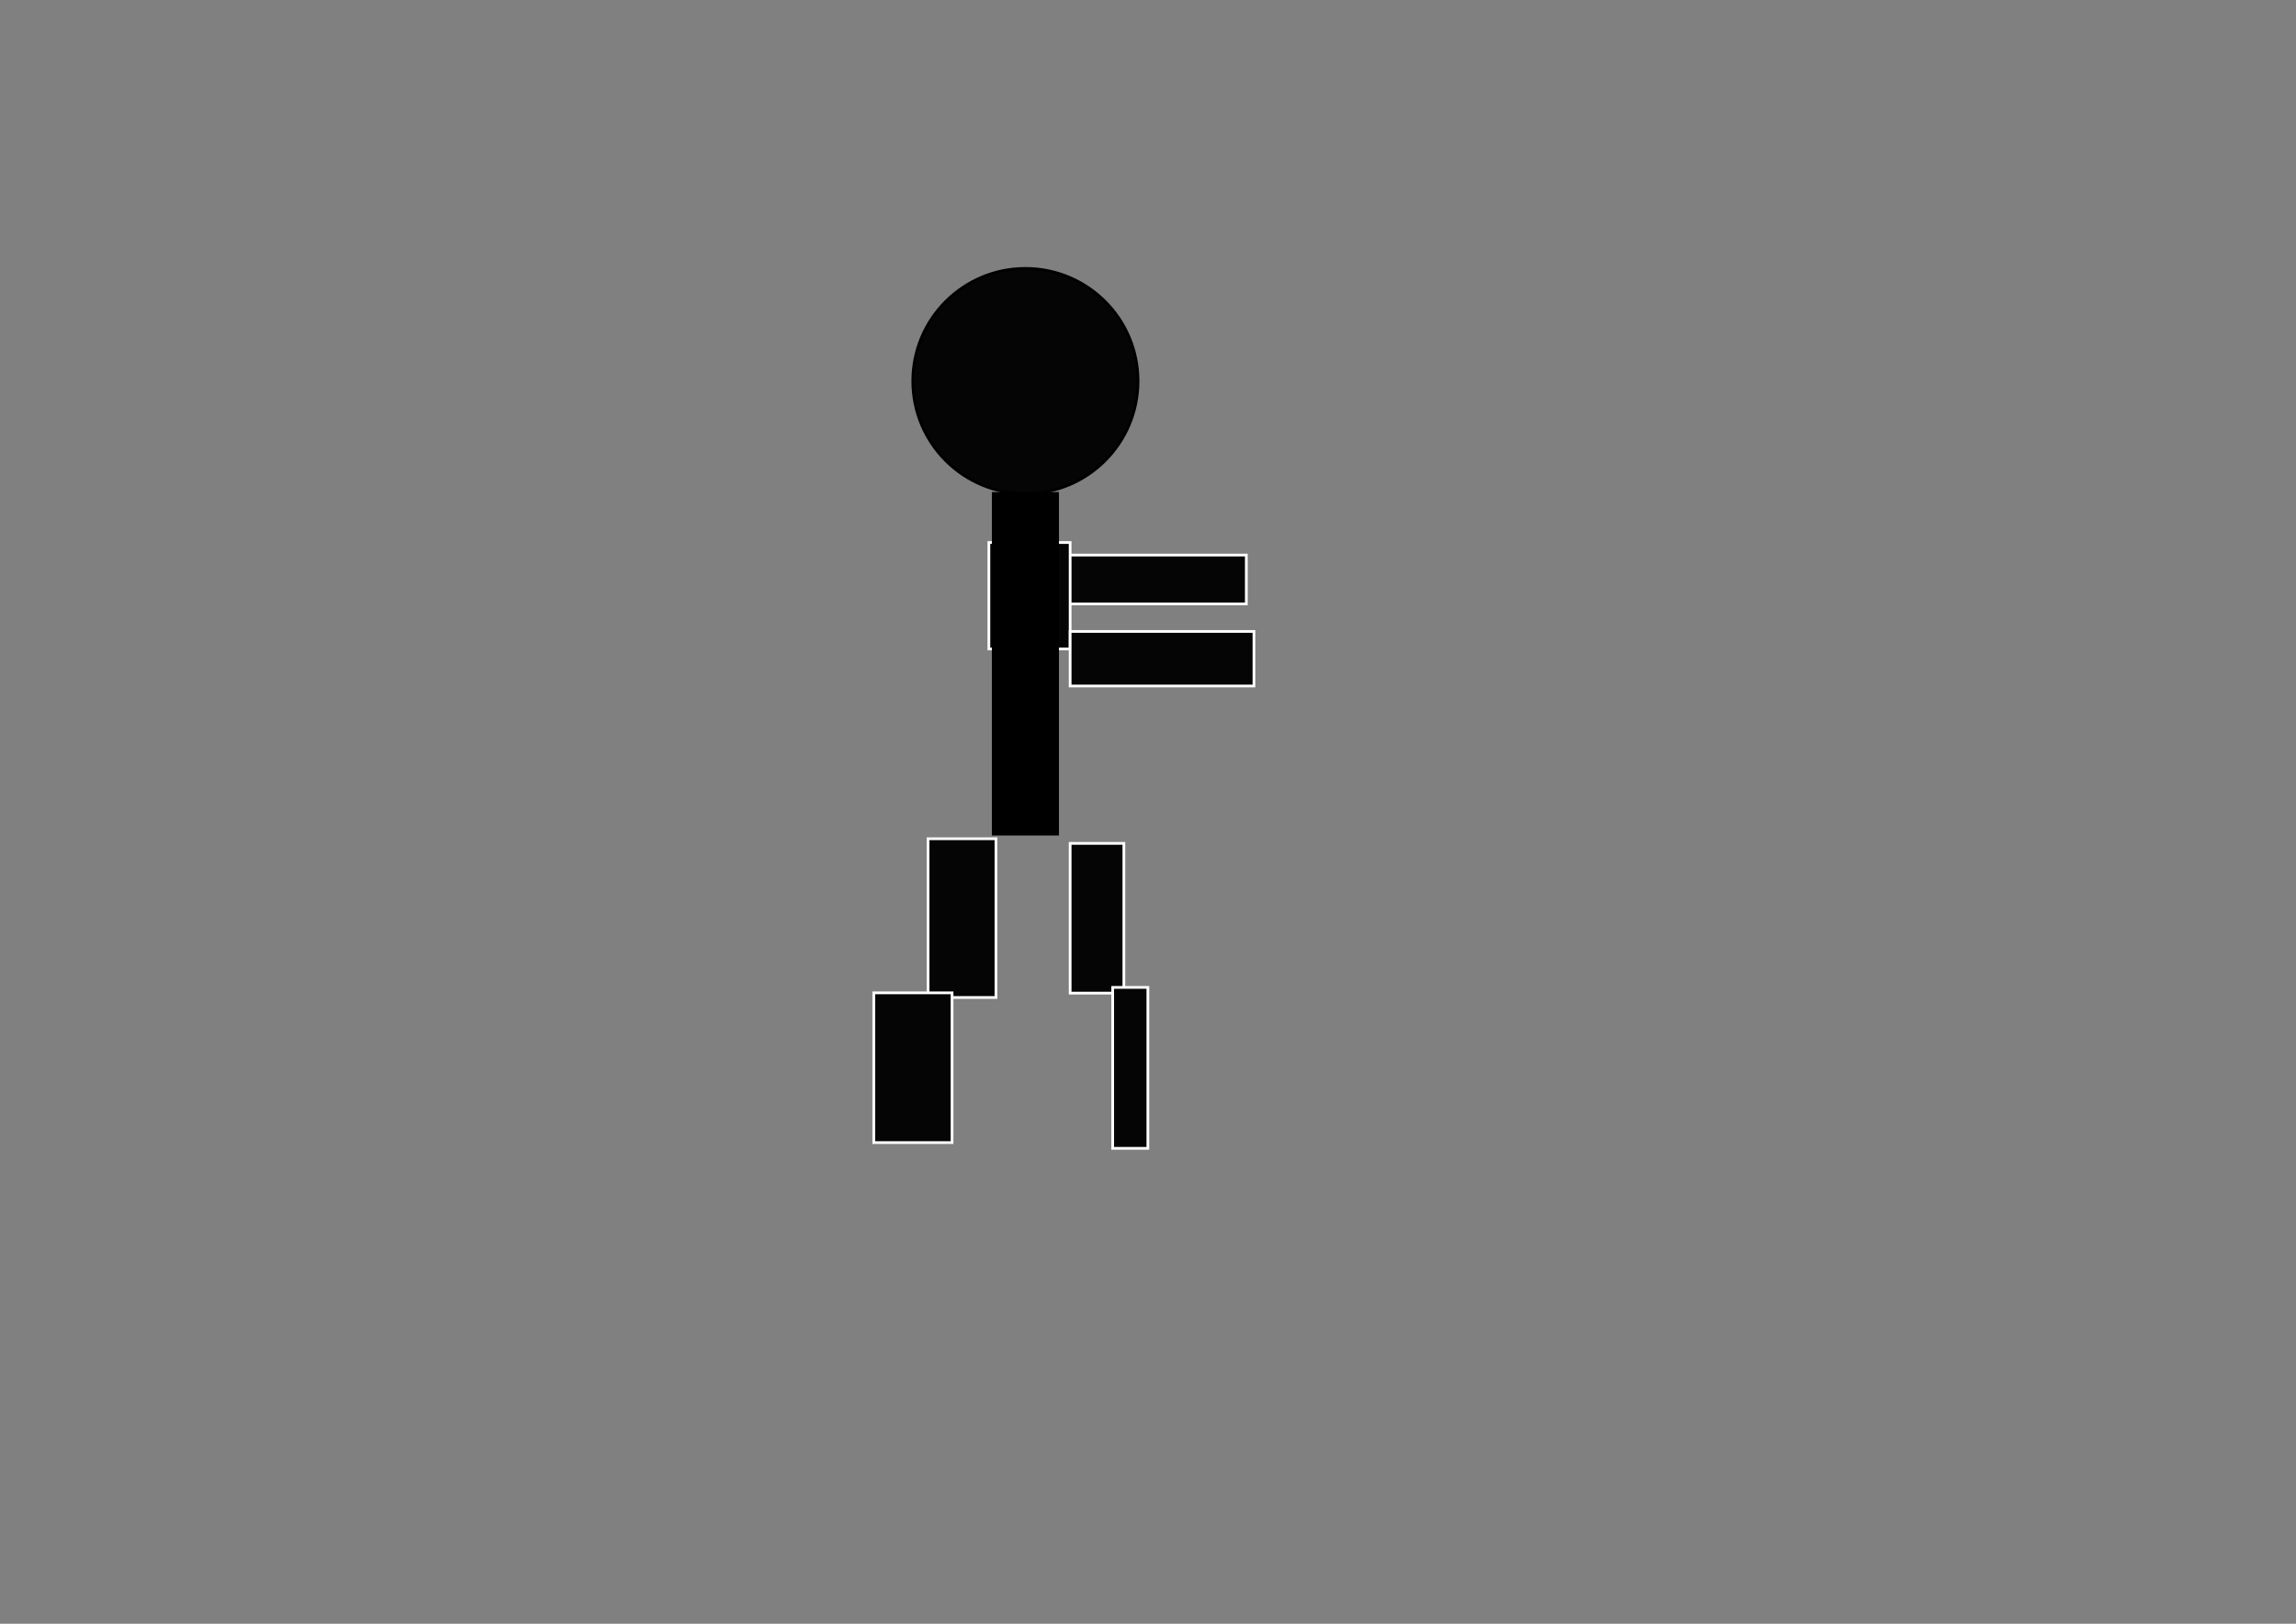 <?xml version="1.0" encoding="utf-8"?>
<!-- Generator: Adobe Illustrator 27.2.0, SVG Export Plug-In . SVG Version: 6.00 Build 0)  -->
<svg version="1.1" id="Layer_1" xmlns="http://www.w3.org/2000/svg" xmlns:xlink="http://www.w3.org/1999/xlink" x="0px" y="0px"
	 viewBox="0 0 841.9 595.3" style="enable-background:new 0 0 841.9 595.3;" xml:space="preserve">
<rect x="0" y="0" width="841.9" height="595.3" fill="#808080" stroke="none"/>
<style type="text/css">
	.st0{fill:#060505;stroke:#FFFFFF;stroke-miterlimit:10;}
	.st1{stroke:#000000;stroke-miterlimit:10;}
	.st2{fill:#060505;stroke:#000000;stroke-miterlimit:10;}
</style>
<rect x="392.4" y="309.2" class="st0" width="19.7" height="54.9"/>
<rect x="408" y="362" class="st0" width="12.9" height="59"/>
<rect x="384.9" y="203.5" class="st0" width="72.1" height="17.9"/>
<rect x="362.6" y="198.9" class="st0" width="29.8" height="39"/>
<rect x="392.4" y="231.5" class="st0" width="67.4" height="20"/>
<g id="Layer_4">
</g>
<rect x="364.2" y="180.9" class="st1" width="23.6" height="124.9"/>
<rect x="340.3" y="307.5" class="st0" width="24.9" height="58.2"/>
<rect x="320.4" y="364" class="st0" width="28.7" height="54.9"/>
<circle class="st2" cx="376" cy="139.7" r="41.3"/>
</svg>
